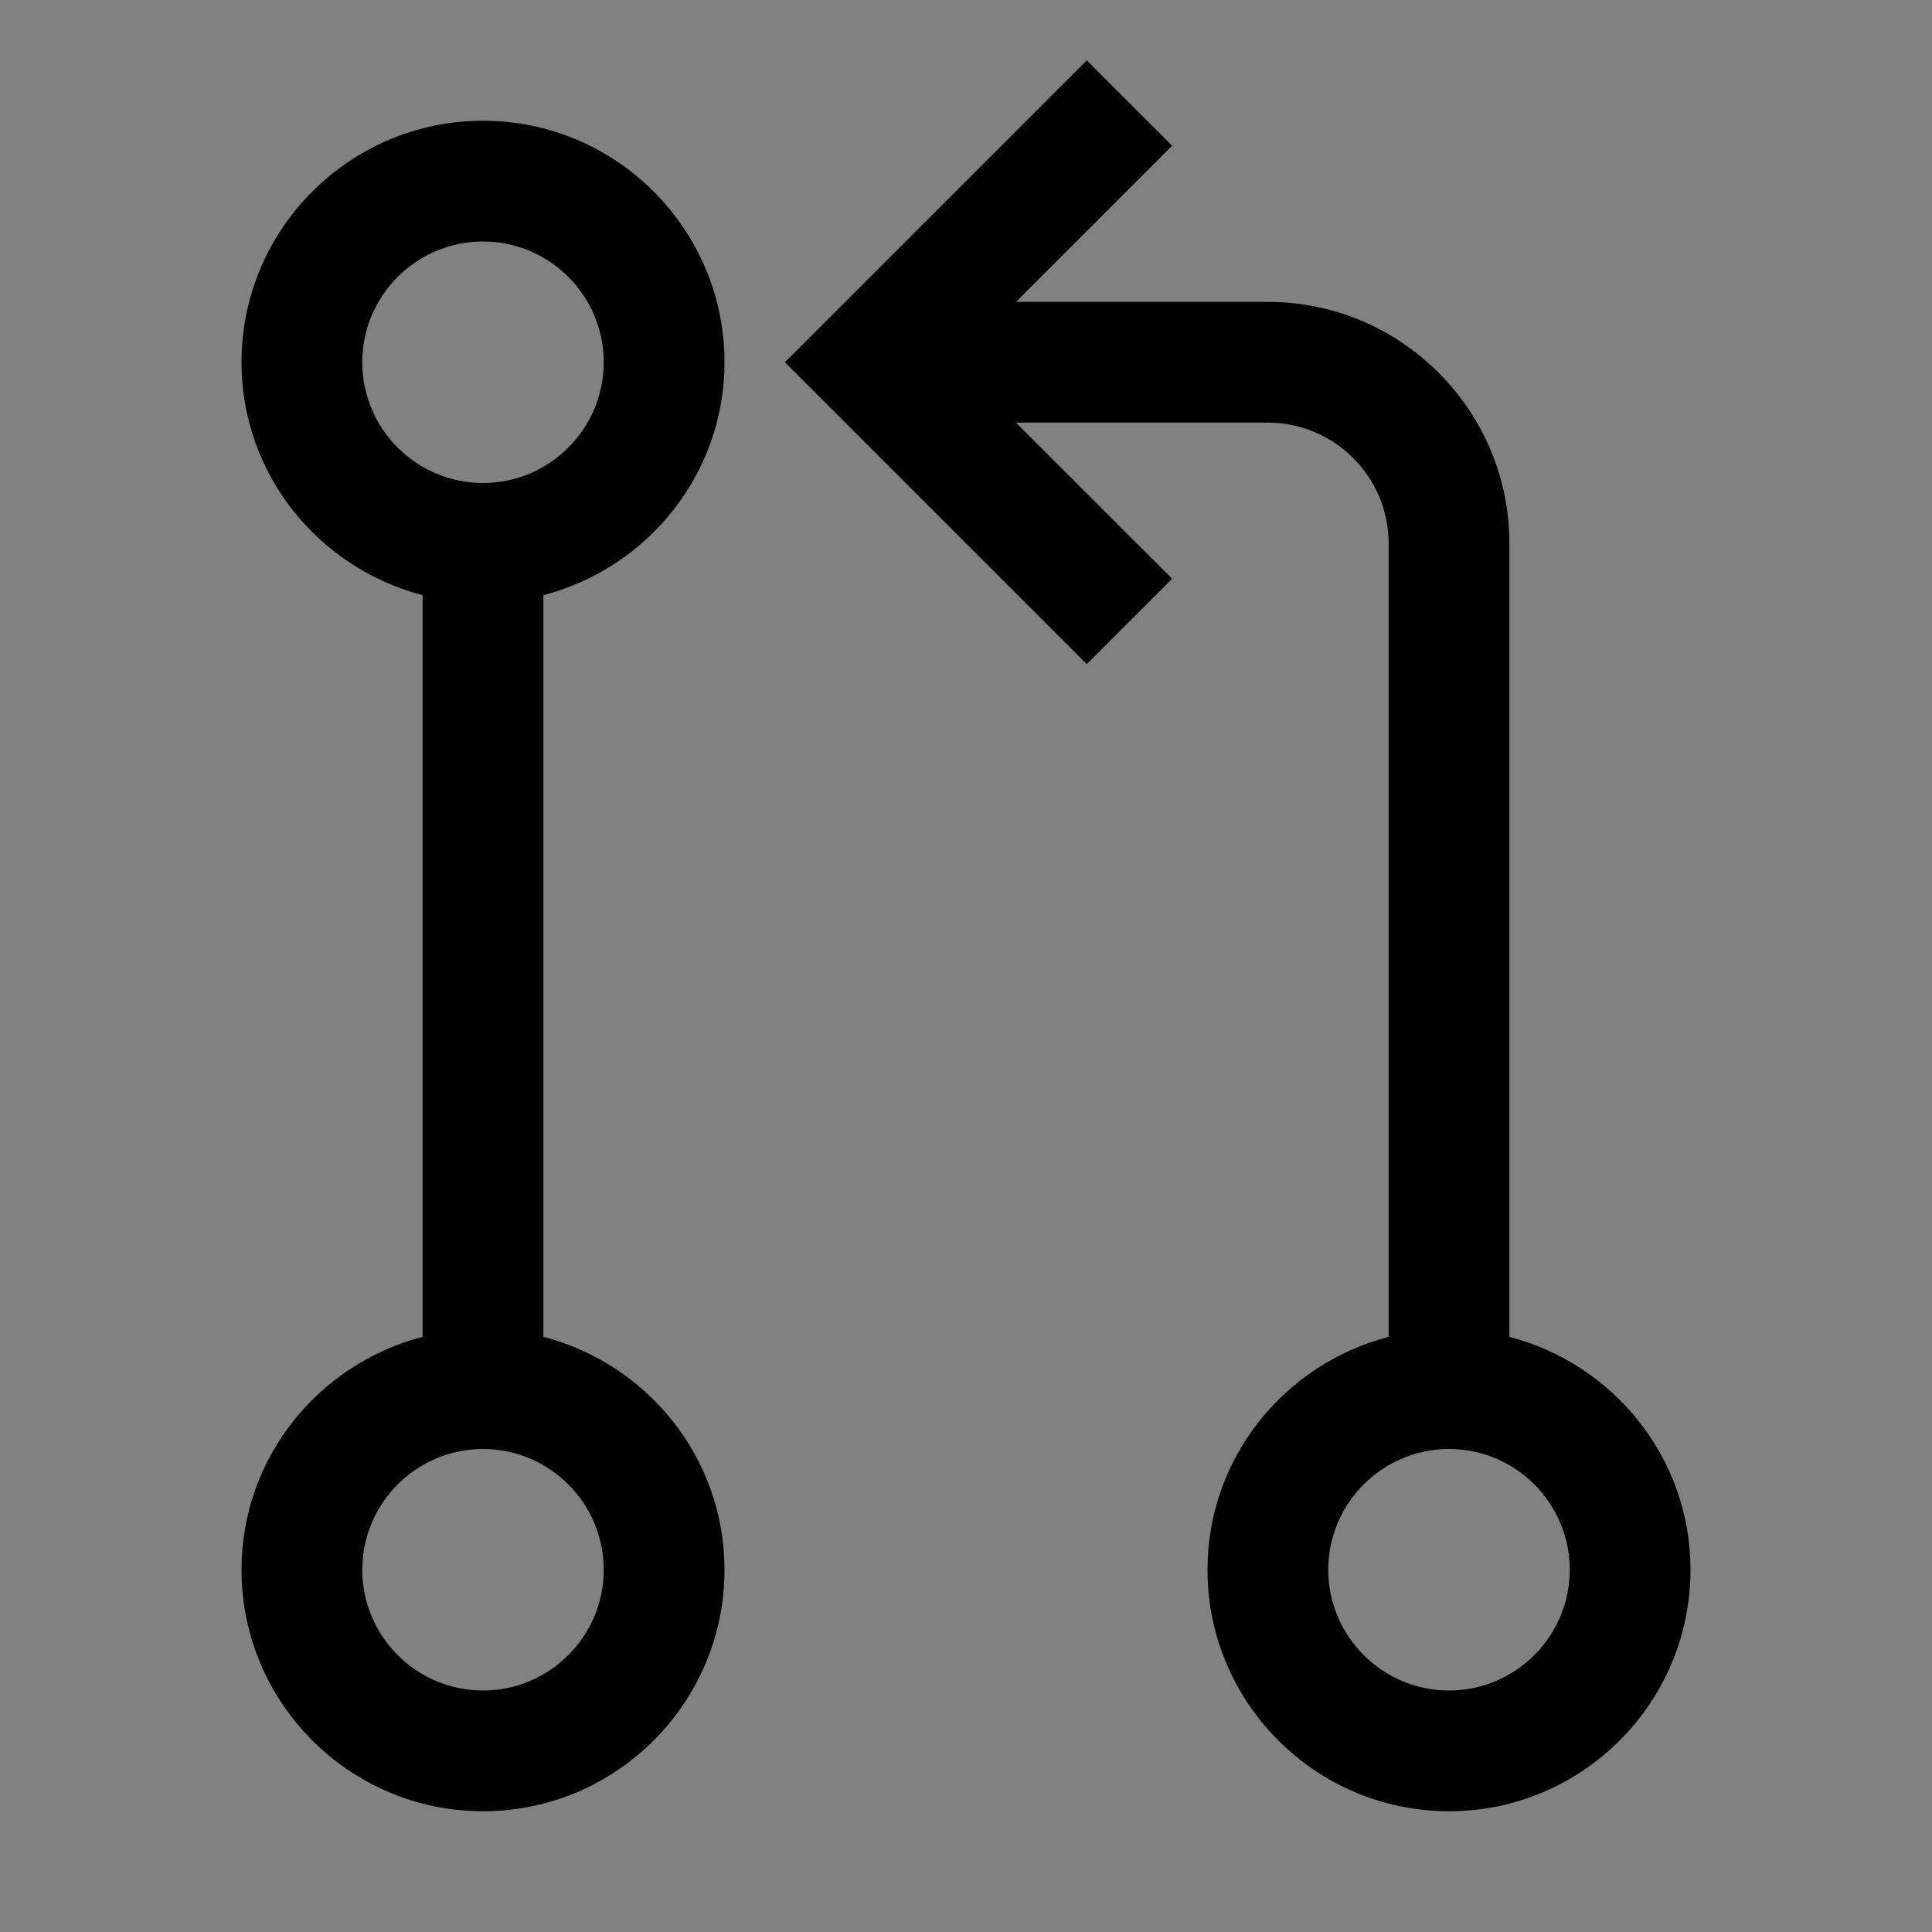 <svg viewBox="0 0 16 16" fill="none" xmlns="http://www.w3.org/2000/svg">
<rect x="0" y="0" width="16" height="16" fill="#808080" stroke="none"/>
<rect width="16" height="16" fill="white" fill-opacity="0.01" style="mix-blend-mode:multiply"/>
<path d="M12.5 11.071V4.5C12.5 3.397 11.603 2.5 10.5 2.5H8.414L9.707 1.207L9 0.5L6.5 3L9 5.5L9.707 4.793L8.414 3.5H10.5C11.051 3.5 11.5 3.949 11.5 4.5V11.071C10.64 11.295 10 12.071 10 13C10 14.103 10.897 15 12 15C13.103 15 14 14.103 14 13C14 12.071 13.36 11.295 12.5 11.071ZM12 14C11.449 14 11 13.551 11 13C11 12.449 11.449 12 12 12C12.551 12 13 12.449 13 13C13 13.551 12.551 14 12 14Z" fill="currentColor"/>
<path d="M2 3C2 3.929 2.64 4.705 3.5 4.929V11.071C2.64 11.294 2 12.071 2 13C2 14.103 2.897 15 4 15C5.103 15 6 14.103 6 13C6 12.071 5.36 11.294 4.5 11.071V4.929C5.36 4.705 6 3.929 6 3C6 1.897 5.103 1 4 1C2.897 1 2 1.897 2 3ZM5 13C5 13.551 4.551 14 4 14C3.449 14 3 13.551 3 13C3 12.449 3.449 12 4 12C4.551 12 5 12.449 5 13ZM5 3C5 3.551 4.551 4 4 4C3.449 4 3 3.551 3 3C3 2.449 3.449 2 4 2C4.551 2 5 2.449 5 3Z" fill="currentColor"/>
</svg>

